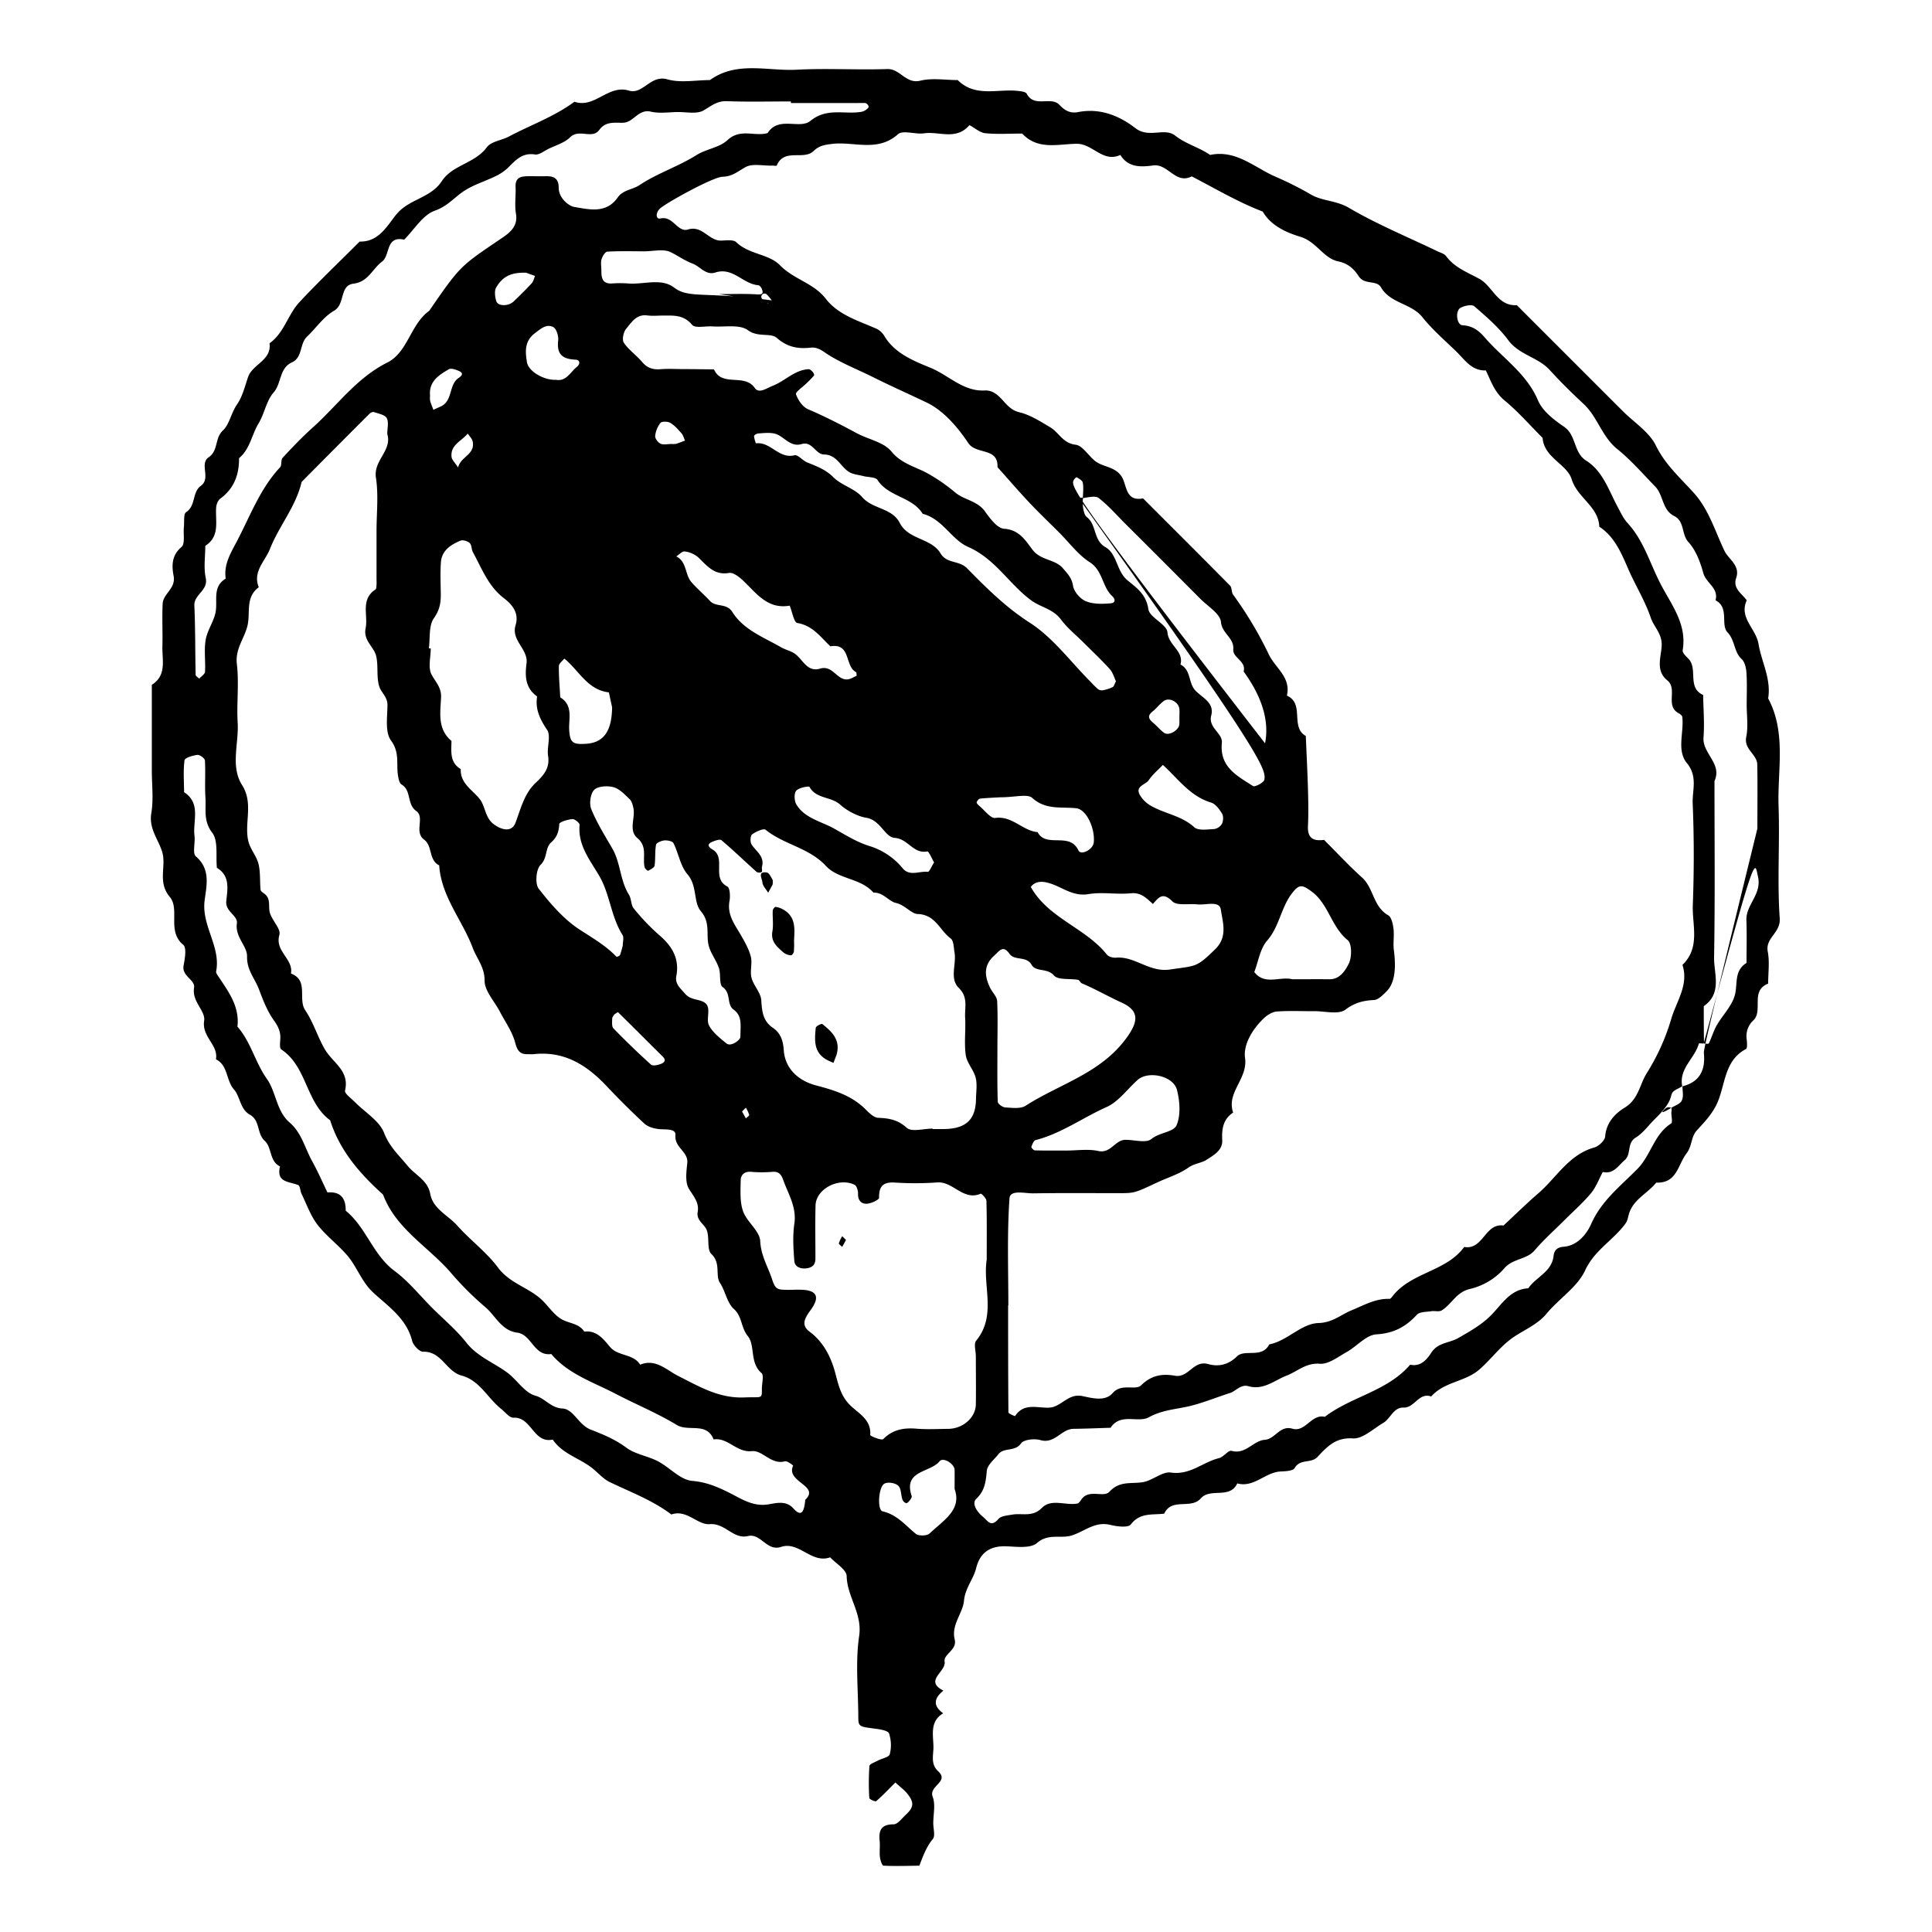 <svg id="Layer_1" data-name="Layer 1" xmlns="http://www.w3.org/2000/svg" viewBox="0 0 1200 1200"><title>BB_Artboard 94</title><path d="M556.13,1107.13c-3.93,3.93-7.74,8-11.9,11.6-.54.46-4.26-1.17-4.3-1.94a153.49,153.49,0,0,1,.08-19.89c.1-1.22,3.24-2.29,5.06-3.27,2.61-1.4,7.1-2.18,7.59-4.06a23.12,23.12,0,0,0-.45-12.88c-.63-1.78-5.4-2.55-8.39-2.94-10.56-1.38-10.69-1.24-10.72-7.9-.07-16.6-1.87-33.48.54-49.74,2.07-14-7.46-24.23-7.76-37.17-.08-4-6.65-7.78-10.25-11.66-11.55,4.15-19.34-10.15-30.41-6.49-9,3-12.6-8.6-20.55-6.73-9.34,2.19-14.15-8.17-23.89-7.38-7.55.6-14.26-9.39-23.77-6-11.62-8.81-25.2-13.84-38.17-20.08-3.74-1.8-6.78-5.13-10-7.9-8-6.87-19.29-9.25-25.53-18.56-12,2.65-13.13-14.2-24.4-13.59-2.43.13-5.11-3.44-7.58-5.41-8.42-6.69-13.41-17.77-24.61-20.74-9.58-2.53-12.41-15.18-23.93-14.82-2.28.07-6.11-4-6.8-6.76-3.45-13.73-14.63-21.25-24-29.81-7.4-6.78-10.19-16.09-16.31-23.25-5.74-6.72-13.1-12.1-18.46-19.06-4.3-5.58-6.73-12.63-9.87-19.08-.89-1.83-.91-5.06-2.17-5.57-5.59-2.26-13.75-1.5-11.25-11.55-6.72-3.25-4.92-11.71-9.51-15.91-5-4.54-2.73-12.64-9.23-16.25-6.08-3.37-6-11.25-9.83-15.61-5.07-5.79-3.62-15-11.23-18.78,1.63-9-8.9-13.85-7.33-23.93,1-6.1-7.7-11.9-6.26-20.44.86-5.07-7.74-7.18-6.51-13.83.79-4.28,2-11.1-.17-12.87-10.35-8.48-1.92-22.08-8.41-29.81-7.84-9.34-1.92-19.17-4.77-28.12C98.19,521.06,92.35,514.61,94,505c1.43-8.62.3-17.66.3-26.52V451.93l0-26.56c9.39-5.95,6.35-15.4,6.57-23.83.23-8.86-.27-17.73.16-26.57.3-6.28,8.3-9.42,6.81-17.23-1.16-6.14-1.41-12.68,4.9-18,2.33-2,1-8.17,1.49-12.43.33-3.17-.36-8.05,1.36-9.17,6.19-4.05,3.62-12.38,9.17-16.38,6.42-4.64-1.07-13.72,4.85-17.74,6.16-4.17,3.62-11.79,8.86-16.67,4.06-3.78,5.09-10.9,8.74-16.13,3.41-4.89,4.86-11.21,6.86-17,2.79-8.11,14.75-10.34,13.34-21,9.08-6.41,11.38-17.82,18.52-25.48,12.08-12.95,24.93-25.17,37.46-37.7,11.82.32,17-9.68,22.69-16.75,7.84-9.72,21.43-10.19,28.3-20.74,6.61-10.14,20.55-11,27.93-21,2.8-3.79,9.12-4.29,13.7-6.71,13.58-7.21,28.26-12.37,40.79-21.65,12.57,4.36,21-10.84,33.8-6.92,8.77,2.68,13.4-10,23.9-7,8.18,2.36,17.58.47,26.44.47,16.69-12,35.73-5.5,53.72-6.43,18.77-1,37.65.21,56.45-.42,8.07-.27,11.45,9.46,20.59,7.21,7.31-1.79,15.41-.36,23.16-.36,10.83,10.8,24.56,5.41,37.1,6.7,2,.21,5.09.52,5.75,1.78,4.74,9,15.09,1.25,20.42,7,3.32,3.6,6.82,5.33,11.51,4.4,13.55-2.67,25.66,2.28,35.61,10,8.37,6.47,18-.62,24.68,4.62s14.91,7.3,21.7,12c16.21-3.43,27.7,8,40.86,13.62a209.62,209.62,0,0,1,22,11.1c6.81,3.93,15.48,3.53,23.23,8.07,17.62,10.32,36.68,18.18,55.15,27.06,1.85.89,4.24,1.48,5.34,3,5.3,7.23,13.35,10.06,20.75,14.17,8.24,4.57,11.1,17,23.18,16.28l21.13,21.14,23.49,23.48,21.14,21.14c7,7.05,16.44,12.95,20.58,21.41,5.93,12.16,15.5,20.35,24,29.92,9,10.21,12.87,23.5,18.6,35.48,2.54,5.3,10,9.09,7.28,16.94-2.23,6.46,3.55,9.6,6.58,13.83-5,10.8,5.72,17.58,7.29,27,1.86,11.24,8,21.79,6,33.89,11.42,21.42,5.7,44.58,6.47,67,.81,23.23-.89,46.57.72,69.71.63,9-9.08,12-7.43,20.58,1.23,6.41.24,13.24.24,19.89-11.25,4.37-3,16.61-9.09,22.73a13.24,13.24,0,0,0-4.26,11.62c.21,2.14.56,5.76-.42,6.27-14.36,7.54-12.57,23.84-18.86,35.62-3.22,6-7.48,10.32-11.68,14.95-3.71,4.1-2.81,9.56-6.37,14.22-5.52,7.22-5.91,18.7-18.84,18.18-5.32,6.74-14.23,10.35-16.92,19.39-.59,2-.88,4.19-2,5.79-7.47,10.48-19.32,16.54-25.26,29.38-4.8,10.36-16.21,17.5-23.85,26.75-6.38,7.71-15.69,10.68-23.09,16.5-6.91,5.43-12.3,12.77-19,18.51-8.7,7.42-21.73,7.43-29.64,16.53-7.67-2.72-10.25,7.07-17.12,6.88-6.43-.18-8.07,6.82-12.64,9.5-6.2,3.65-12.84,10.06-18.91,9.65-10.86-.72-16.13,5.35-22.06,11.6-3.87,4.06-10.73.92-14.07,6.8-1,1.82-5.74,2-8.81,2.15-9.53.49-16.47,10.23-26.85,7.4-4.71,10-16.64,2.46-22.72,9.37s-18-.66-22.65,9.41c-7.27.94-15-.84-20.76,6.71-1.65,2.16-8.62,1.28-12.77.26-9.5-2.32-16,4.11-23.94,6.59-6.86,2.15-14.43-1.54-21.57,4.68-3.93,3.42-12.4,2.33-18.77,2.05-10.22-.44-16.58,3.79-19,13.55-1.73,7-6.82,12.21-7.58,20.4-.7,7.6-8,14.78-5.75,23.89,1.63,6.59-7.07,9.08-6.27,13.79,1.07,6.3-13,11.76-.75,18-5.79,4.65-6.72,9.34-.12,14.09-8.42,5-6.18,13.3-6.06,20.69.08,5.17-2,10.75,3,15.37,7,6.5-6.07,9-3.47,15.8,1.85,4.83.36,10.93.36,16.47,0,3.32,1.36,7.76-.27,9.74-4.12,5-6.13,10.79-8.38,16.57-7.43.1-14.87.38-22.28,0-.85,0-2-3.49-2.21-5.44-.37-3.28.18-6.66-.16-10-.68-6.6,1-10.22,8.69-10.25,2.48,0,5.06-3.63,7.41-5.8,5.35-4.93,5.46-7.89.73-13.66a24.82,24.82,0,0,0-2.35-2.35C559.26,1109.94,557.69,1108.54,556.13,1107.13ZM1045,674.73c10.73-2.7,14.29-10.05,13.33-20.41-.19-2.05,0-4.13,33.21-139.68,0-13.27.17-26.53-.07-39.79-.11-6.38-8.44-9.35-6.84-17.2,1.3-6.36.27-13.21.27-19.84s.29-13.28-.14-19.89c-.19-3-1-6.73-3-8.57-4.89-4.55-4-11.52-8.77-16.59-4.51-4.84,1.29-15.34-7.44-19.91,2.09-7.58-5.85-10.67-7.56-16.8-1.89-6.79-4.55-14.18-9.17-19.2s-2.28-13-9-16.37c-7.49-3.73-6.58-13-11.75-18.3-7.72-7.9-15-16.38-23.58-23.28-9.53-7.67-12.19-19.93-20.88-28-7.29-6.76-14.38-13.77-21.08-21.11-7.29-8-18.93-9.31-25.71-18.49-5.85-7.92-13.57-14.55-21.07-21.05-1.54-1.33-6.26-.41-8.65,1-3.37,1.94-2.35,10.55,1.27,10.76,6.16.37,10,3.18,13.65,7.38,11.17,13,26.11,22.44,33.25,39.28,2.8,6.61,9.85,12.09,16.14,16.35,7.84,5.32,5.79,16.05,13.8,21.09,10.32,6.51,14,18.37,19.38,28.41,2,3.66,3.6,7.4,6.47,10.53,10,10.91,13.85,25.19,20.5,37.93s16.34,24.77,13.58,40.9c-.25,1.48,1.93,3.65,3.4,5.09,6.39,6.26-.91,18.08,9.31,22.69.13,8.79.93,17.63.23,26.35-.81,10,11.79,16.31,6.82,27.1,0,36.48.39,73-.25,109.42-.18,10.25,5.21,22.33-6.4,30.41,0,7.74,0,15.47.14,23.21,0,0,2.84.38,3-.06,1.78-3.67,2.87-7.7,4.89-11.21,3.61-6.29,9.26-11.84,11.2-18.53,2-7-.67-15.38,7.32-20.24,0-8.84.26-17.69-.08-26.52-.37-9.76,9.76-16.07,7.18-27.2-2.2-9.43-.46-19.79-33.7,103.76-1,0-2.91-.22-3,0-2.47,9.24-12.56,15.54-10.33,26.57-2.21,1.43-5.48,2.39-6.38,4.41-1.11,2.51-.27,5.88-10.64,15.93-3.91,3.91-7.29,8.71-11.88,11.52-5.68,3.49-2.54,10.29-6.86,14-4,3.44-6.88,8.88-13.58,7.36-2.4,4.44-4.18,9.4-7.34,13.2-4.94,5.93-10.82,11.08-16.3,16.56-6.27,6.27-12.94,12.19-18.67,18.9-5.09,5.95-13.51,4.9-18.94,11.27a40.72,40.72,0,0,1-21,12.66c-8.88,1.94-11.55,9.58-17.84,13.4-1.63,1-4.29.14-6.42.49-3.07.5-7.2.29-8.94,2.17-6.93,7.51-14.35,11.56-25.19,12.2-6.34.38-12.14,7.47-18.48,11-5.34,3-11.29,7.68-16.64,7.26-8.6-.67-13.83,4.7-20.5,7.31-7.76,3-14.44,9.28-23.88,6.62-4.72-1.34-7.78,3.09-11.43,4.25-8.81,2.79-17.52,6.48-26.35,8.42-8.21,1.81-16,2.23-24,6.63-6.77,3.74-17.61-2.93-23.8,6.53-7.65.23-15.31.57-23,.66s-11.65,9.56-20.59,7c-3.64-1.06-10.27-.37-12,2-3.81,5.45-10.63,2.34-14.09,6.76-2.6,3.33-6.82,6.59-7.18,10.19-.67,6.69-1.07,12.28-6.59,17.54-2.92,2.78.31,8,4.08,11.06,3.07,2.52,5,6.89,9.66,1.49,1.69-2,5.66-2.23,8.67-2.76,6.15-1.07,12.49,1.77,18.38-4.18s14.64-1.35,22-2.69c.89-.17,1.75-1.37,2.33-2.28,4.59-7.15,14-1.1,17.6-5.06,6.47-7.08,13.85-4.68,21.07-6,5.93-1.1,11.86-6.7,17.15-5.92,11.87,1.75,19.79-6.5,29.82-8.94,2.87-.7,5.83-5.09,7.84-4.53,8.8,2.44,13.35-6.32,20.6-6.86,6.57-.49,9.32-9.18,17.2-6.9,8.13,2.34,11.74-9.32,20.11-7.38,16.53-12.66,38.85-15.85,53-32.38,6.71,1.45,10.45-3.38,13.29-7.67,4.07-6.15,11.13-5.75,16.49-8.84,7.38-4.26,14.53-8.15,20.64-14.37,6.61-6.73,11.8-15.94,22.94-16.58,4.78-7,14.6-10.13,15.72-20.07.41-3.67,2.28-5.41,6.28-5.72,8.71-.67,14.38-8.13,17-14,6.43-14.66,18.44-23.8,28.9-34.45,8.3-8.45,10.23-21.42,20.86-28.13,1-.63.13-4.22.13-6.43,0-1.11.44-2.65-.12-3.2a3.15,3.15,0,0,0-3.13,0c-2.52,2.15-4.77,4.61,3.25-.09,2.22-1.43,5.49-2.39,6.39-4.41C1045.89,681.1,1045,677.73,1045,674.73ZM479.34,186.58a24,24,0,0,0-3.2-3.79,2,2,0,0,0-2.82,2.81,13.56,13.56,0,0,0,3.92,3c.25.13,1.33-1.28-30.8-5.92,8.08,0,15.81-.33,23.49.15,3.35.21,4.51-.19,3.25-3.43-.37-.94-1.44-2.21-2.27-2.27-9.42-.7-15.72-11.41-26.59-7.87-5.92,1.93-9.52-3.81-14.11-5.53-5.11-1.92-9.09-4.88-13.64-7.1s-10.76-.53-16.26-.54c-7.7,0-15.42-.23-23.11.21-1.31.08-3,2.87-3.55,4.7-.62,2-.16,4.36-.14,6.56,0,4.55.23,8.89,6.69,8.5a71.11,71.11,0,0,1,9.9,0c9.6.81,20.53-3.57,28.55,2.52C428,185.69,437.57,180.88,479.34,186.58ZM669.72,309a5.85,5.85,0,0,0,2.86,0c.14-3.09.51-6.26-.05-9.25-.26-1.34-2.36-2.41-3.79-3.36a4.58,4.58,0,0,0-2,2.1c-1.27,4.06-1.2,7.94,119,163.2,3-15.13-3-30.48-13.3-44.6,1.76-6.5-6.89-8.49-6.43-13.74.62-7.21-7-9.76-7.65-17-.43-5.09-8.08-9.67-12.69-14.3Q722.39,348.64,699,325.34c-5.45-5.44-10.55-11.33-16.57-16-2-1.6-6.43-.43-9.66,0-.32,0-.34,4.17,0,6.3.36,2,.91,4.48,2.3,5.55,6.17,4.78,3.92,14.29,11.45,18.6s6.83,15,13.86,20.72c5.44,4.47,11.6,8.69,12.87,17.8.74,5.28,11.46,9.36,11.88,14.46.67,8.14,10.33,11.61,8.08,20,6.61,3.28,4.82,11.32,9.21,16.06,4.19,4.53,12,7.51,9.9,15.56-2,7.78,7.22,10.88,6.6,17.08-1.5,15,9.6,20.48,19.4,26.78,1.14.74,6.82-2.29,7-4C786.26,477.74,785.74,471.07,669.72,309ZM579.22,701v.28h6.65c14-.09,20.15-5.7,20.34-18.72.06-4.43.86-9.09-.22-13.24-1.26-4.87-5.45-9.12-6.14-14-1.07-7.6.06-15.48-.39-23.21-.37-6.21,2.06-12.6-3.89-18.43s-1.44-14.65-2.69-22c-.52-3-.48-7.38-2.4-8.79-6.76-4.94-9.39-14.83-20.44-15.17-4.06-.12-7.85-5.62-13.67-6.91-4.26-.94-7.9-6.71-13.85-6.36-7.88-9.17-21.76-8.17-29.55-16.62-10.42-11.3-26-13.17-37.45-22.46-1.28-1-6,1.15-8.37,2.88-1.11.82-1.32,4.65-.39,6.15,2.74,4.43,8.33,7.37,6.52,14-.28,1,.39,2.63-.16,3.19a3.19,3.19,0,0,1-3.14,0c-7.32-6.54-14.37-13.37-21.85-19.71-1-.84-4.11.28-6,1.11-2.83,1.26-2.51,2.94.4,4.64,8.83,5.16-.9,17.83,9.24,23,1.62.82,1.88,6.1,1.33,9.06-1.51,8.28,3,14.17,6.74,20.58,2.58,4.41,5.23,9,6.5,13.88,1.07,4.15-.64,9,.44,13.18,1.27,4.86,5.75,9.19,6.06,13.94.46,6.92.93,12.83,7.22,17.13,4.71,3.22,6.32,7.75,6.75,13.87.85,12.12,9.77,19.28,20.41,22,11.42,3,22,6.34,30.49,14.86,2.18,2.19,5,5,7.69,5.16,6.71.29,12.13,1.1,17.73,6.16C566.19,703.29,573.72,701,579.22,701ZM626.3,810.81h-.14c0,22.15,0,44.3.19,66.45,0,.81,4.07,2.4,4.16,2.27,5.44-8.43,13.92-4.85,21.18-5.22,7.58-.38,11.58-9,20.59-7.19,5.87,1.22,14.09,3.58,18.76-1.8,5.61-6.46,14.24-1.4,17.79-4.92,6.56-6.51,13.56-7.21,20.95-5.91,8.56,1.5,11.46-9.84,20.64-7.24,5.89,1.67,12.17.84,17.92-4.8,4.82-4.71,15.47,1.5,20-7.41,11.38-2.21,19.85-13,30.76-13.29,8.57-.26,13.8-5.2,20.29-7.86,7.79-3.19,14.9-7.43,23.68-7.14.75,0,1.63-1.4,2.33-2.25,11.73-14.36,32.94-14.79,44.06-30,11.72,2.15,12.94-15,24.39-13.3,7.2-6.69,14.21-13.6,21.63-20,11.3-9.78,18.89-24,34.74-28.47,2.79-.78,6.59-4.33,6.78-6.85.67-8.69,6.22-14.32,12.28-18,8.41-5.16,9.15-14.27,13.54-21.3A134.32,134.32,0,0,0,1038,633c3.14-10.91,11.08-21.18,7-33.68,11.21-10.77,6-24.61,6.43-37.13.8-21,.8-42.11-.07-63.12-.34-8.22,3.3-16.7-3.62-25.13-6.44-7.84-1.72-19-2.83-28.61-.1-.87-1.35-1.82-2.28-2.33-8.56-4.68-.45-15.06-7-20.37-7.54-6.1-3.84-14.51-3.53-21.63.33-7.43-4.82-11.52-6.77-17.29-3.64-10.76-9.72-20.35-14.17-30.69-4-9.22-8.33-19.73-17.8-25.86-.54-12.65-13.54-17.85-17.18-29.51-2.93-9.4-17.1-13.28-18.06-25.68-7.83-7.83-15.16-16.27-23.66-23.29-6.23-5.14-8.4-12-11.58-18.6-8.85.34-13.07-6.63-18.37-11.77-7.16-6.94-14.81-13.52-21-21.27-7-8.74-19.87-8.46-25.76-18.57-2.78-4.76-10.2-1.26-13.86-6.93-2.65-4.1-6.34-7.91-12.67-9.19-9.21-1.86-13.41-12.21-23.58-15.29-8.23-2.49-18.14-6.65-23.34-15.65-15.4-5.88-29.52-14.34-44.11-21.86-10,5.17-14.71-8-23.85-6.79-7.56,1-15.52,1.49-20.48-6.51-10.81,5-17.17-7.07-27.16-6.94-11.46.14-24.14,4.07-33.79-6.35-7.76,0-15.57.54-23.24-.25-3.49-.36-9.15-5.46-9.68-4.84-8.16,9.47-18.77,3.58-28,4.94-5.43.8-13.15-2.2-16.23.56-12.7,11.33-27.28,4.4-40.83,6-4.49.55-8.07,1-11.59,4.43-6.18,6-18.25-2-22.88,9-.16.4-2.09,0-3.2.06-5.48.14-11.9-1.43-16.17.92-4.68,2.57-8.21,5.87-14.3,6-5.83.15-33.51,15.43-38.39,19.35-3.49,2.81-3.1,7.25-.24,6.58,8-1.87,10.53,8.84,17.21,6.82,8.92-2.69,12.88,7.11,20.57,6.91,3.19-.09,7.6-.71,9.39,1,7.85,7.63,20.34,7.28,27.15,14.32,8.46,8.75,20.86,11.05,28.3,20.66,8.1,10.45,20.59,13.82,32,18.94a11.9,11.9,0,0,1,4.68,4.63c6.6,10.73,18.3,15.25,28.53,19.46,11.3,4.65,20.49,15,34.1,14.07a10.58,10.58,0,0,1,5.86,1.74c5.39,3.37,7.74,10,15.13,11.79,6.8,1.63,13.14,5.73,19.3,9.39,5.35,3.18,7.72,9.83,15.65,10.78,4.41.52,8,6.89,12.25,10.19,4.91,3.79,12,3.28,16.21,9.32,3.61,5.2,2.17,16,13.48,13.83,18,18,36.07,36,54,54.13,1.29,1.3.83,4.2,2,5.75a236.86,236.86,0,0,1,22.23,37.29c4.1,8.34,13.72,13.95,11.12,25.35,11.23,4.92,1.85,19.5,11.74,25.05.46,10.88,1,21.76,1.34,32.65.21,7.75.37,15.53,0,23.26s3.45,9.51,10,8.63c7.84,7.82,15.39,16,23.6,23.38,7.28,6.57,6.86,18.16,16.22,23.43,2.06,1.17,2.93,5.41,3.3,8.37.54,4.36-.34,8.91.23,13.26,1.59,12.11.37,20.88-4.68,25.8-2.23,2.16-5,5.08-7.67,5.22-6.68.35-11.89,1.61-17.76,6-4.31,3.2-12.75.88-19.35.93-7.75.06-15.53-.36-23.24.21-2.82.21-5.95,2.19-8.1,4.24-7,6.68-12.81,16.27-11.63,24.62,1.85,13-11.74,21.34-7.39,33.9-6.28,4.16-7.14,10.22-6.78,17.19.34,6.43-5.72,9.49-9.8,12.19-3.05,2-7.49,2.17-11.26,4.84-5.76,4.06-12.87,6.18-19.36,9.22-14,6.55-14,6.61-23.83,6.63-17.73,0-35.45-.16-53.17.11-5.17.08-14.36-2.46-14.72,3.12C625.47,766.49,626.3,788.67,626.3,810.81ZM240.53,269.49c0-3.32,1.05-7.2-.33-9.79-1.12-2.09-5.12-2.77-7.94-3.76-.73-.26-2.13.4-2.79,1.07q-21.12,21.11-42.13,42.33c-3.55,15.35-14.09,27.4-19.69,41.68-3,7.57-10.86,14.07-6.91,23.73-8.47,6.2-5.12,15.64-7,23.74s-7.76,14.4-6.62,24c1.43,12-.22,24.36.5,36.5.76,12.94-4.6,27,2.73,38.61s1.14,23.64,3.93,35c1.2,4.87,5.05,9.08,6.27,13.95,1.28,5.17.77,10.76,1.28,16.15.09.85,1.38,1.7,2.27,2.33,4.37,3.11,2.38,7.92,3.51,11.88,1.38,4.86,7,10.1,5.92,13.77-3,10.25,8.88,14.94,7.18,24,11.3,4.26,4.05,15.76,8.95,22.94,5.14,7.53,7.72,16.9,12.41,24.61,4.92,8.08,15.11,12.92,12.24,25.15-.42,1.82,3.88,4.86,6.16,7.18,6.21,6.32,15.15,11.53,18.08,19.08,3.37,8.7,9.34,14,14.7,20.55,4.73,5.74,12.41,8.82,14,17.44,1.77,9.34,11,13.14,16.72,19.56,8.08,9.09,18.21,16.52,25.4,26.19,7.52,10.12,19.89,12.48,28.11,20.91,3.86,4,7.22,9,11.91,11.42s10.31,2.4,13.52,7.38c7.73-.92,11.86,4.62,15.95,9.48,5.05,6,14.47,4.09,18.74,11.06,9.68-4,16.55,3.47,23.64,7,13.19,6.62,25.28,14,41.22,13.34,10.75-.48,10.82,1.33,10.75-5.46,0-3.33,1.4-8.28-.24-9.69-7.51-6.47-3.71-17.09-8.54-23-4.28-5.26-3.37-12.06-8.6-16.78-4.35-3.92-5.17-10.92-8.69-16.28-3-4.61.75-12.17-5.28-17.87-3-2.85-1-10.42-3-15.1-1.59-3.66-6.45-5.83-5.52-11,1.06-6-2.61-9.72-5.46-14.44-2.47-4.09-1.55-10.66-1-16,.68-7.14-8-9.45-7.36-17.25.4-4.55-6.74-3.27-10.87-3.87-3-.43-6.38-1.44-8.47-3.38Q388,686.52,376.58,674.39c-12.28-13-26.27-21.72-45.07-19.63-1.09.13-2.21,0-3.32,0-5.17.25-6.85-2-8.24-7.27-1.8-6.79-6.22-12.88-9.54-19.26S301,615.51,301,609.17c.07-8.48-4.89-13.77-7.4-20.48-6.47-17.25-19.56-31.81-20.8-51.2-6.67-3.27-4-12-9.4-16-6.42-4.79.69-13.77-4.87-17.76-6-4.31-2.81-12.73-9.12-16.46-1.38-.81-1.9-3.61-2.21-5.59-1.15-7.2,1.17-14.26-4.31-21.69-3.8-5.14-2.3-14.56-2.23-22.06.05-5-3.74-7.62-5-11.27-2-5.91-.55-12.95-2-19.15-1.43-5.88-8.13-9.66-6.57-17.27,1.66-8.15-3.35-17.88,6.13-24.13.61-.41.55-2,.65-3s0-2.22,0-3.32V329.87c0-11.07,1.3-22.35-.37-33.17S243.72,279.87,240.53,269.49ZM612.87,782.34c0-12.14.14-24.28-.18-36.4,0-1.61-3.06-4.72-3.58-4.5-10.9,4.66-17.14-7.9-27.14-7a194.69,194.69,0,0,1-26.46.05c-7.16-.36-9.61,2.5-9.51,9.47,0,1.28-4.87,3.55-7.58,3.7-3.43.19-5.65-2.13-5.48-6.29.07-1.86-.84-4.88-2.18-5.51-10-4.74-23.95,2.7-24.21,12.87-.29,11-.05,22.06-.08,33.09,0,3.86-2.08,5.63-5.89,6s-6.94-1.23-7.2-4.55c-.61-7.68-1.1-15.57,0-23.12,1.53-10.29-3.69-18.29-6.84-27.08-1.18-3.31-2.59-5.58-6.76-5.23a76.8,76.8,0,0,1-13.22,0c-4.22-.36-6.45,1.91-6.5,5.33-.09,6.43-.61,13.35,1.49,19.19,2.38,6.65,10.33,12.21,10.64,18.49.44,9.08,4.74,15.84,7.34,23.66,1.17,3.53,2.09,6.08,5.55,6.44,4.36.47,8.82-.07,13.23.15,9,.44,11.08,4.43,5.33,12.39-3.63,5-6.45,9.45-.77,13.66C512,833.87,516.55,844,519,853.53c2,7.62,3.51,13.91,9.29,19.53,5.18,5,12.91,8.75,12.22,18.2-.06.76,7.11,3.57,8.06,2.61,5.94-6,12.77-7.14,20.69-6.49,6.58.54,13.23.17,19.85.1,9-.11,16.9-7,17-15.23.16-9.93,0-19.86,0-29.79,0-3.31-1.4-7.75.22-9.75C619.12,817.09,610.27,799,612.87,782.34ZM491.25,64c0-.32,0-.64,0-1-13.29,0-26.59.34-39.87-.15-6.07-.22-9.67,3-14.38,5.74-4.17,2.41-10.64.94-16.1,1s-11.31,1-16.56-.22c-7.88-1.87-10.76,6.66-17.24,6.86-5.35.17-10.78-1.07-14.85,4.44-4.47,6.06-12.56-.92-18.1,4.57-3.47,3.45-8.9,5-13.5,7.23-2.75,1.35-5.83,3.88-8.38,3.48-7.89-1.27-12,3.55-16.72,8.21a29.53,29.53,0,0,1-7.75,5.28c-6.43,3.14-13.5,5.23-19.44,9.09-6.11,4-10.39,9.56-18.25,12.32-7.54,2.66-12.81,11.75-19.07,18-11.68-2.54-8.54,9.78-13.74,13.64-5.95,4.41-8.58,12.59-17.63,13.68s-5,12.72-12.26,16.89c-6.49,3.71-11.06,10.71-16.69,16-4.75,4.49-2.65,12.95-9.38,16-8,3.67-6.37,13-11.4,18.72-4.51,5.17-5.66,13.12-9.34,19.21-4.27,7.09-5.34,16-12.13,21.59.1,10.23-3.07,18.85-11.66,25.15-1.45,1.06-2.41,3.57-2.55,5.48-.61,8.44,2.56,17.86-6.75,23.82,0,6.65-1.09,13.53.27,19.88,1.71,7.94-7.37,10.2-7.06,17.25.64,14.3.47,28.64.79,43,0,.8,1.46,1.57,2.25,2.35,1.25-1.41,3.49-2.77,3.58-4.25.39-6.62-.7-13.43.42-19.88,1-5.94,5.08-11.34,6.17-17.27,1.32-7.23-2.13-15.65,6.26-20.72-1.32-9,3.27-16.12,7.18-23.62,8.14-15.6,14.26-32.32,26.58-45.52,1.22-1.31.36-4.57,1.58-5.88,6-6.49,12.15-12.94,18.74-18.84,15.24-13.65,27.13-30.76,46.35-40.38,12.71-6.37,14.32-23.75,26-32.12,19.23-28,19.42-27.74,44.08-44.47,4.91-3.33,11.23-7.28,9.77-15.83-.93-5.38,0-11.05-.23-16.58-.29-6.52,4-6.67,8.59-6.7,3.32,0,6.64.06,10,0,5-.13,8.19,1.17,8.19,7.16,0,6.35,6.12,11.35,9.75,11.95,9.13,1.52,19.8,4.33,26.92-5.94,3.24-4.67,9.38-4.9,13.35-7.54,11.29-7.53,24.2-11.6,35.58-18.77,6-3.78,14.29-4.63,19.22-9.27,8-7.5,16.87-2.06,24.94-4.38,6.79-10.77,19.89-2.14,26.56-7.56,10.22-8.31,20.81-4,31.14-5.56a7.43,7.43,0,0,0,2.89-1c.9-.59,2.2-1.54,2.18-2.31a3.17,3.17,0,0,0-2.18-2.25C522,64,506.62,64,491.25,64Zm8.9,867.56c9.41-8.86-12.31-11-7.51-21.21.06-.13-3.7-3.1-5.11-2.71-8.55,2.37-13.89-7-20.48-6.31-9.64,1-14.88-8.64-23.82-7.27-4.31-11-15.52-4.57-22.89-9-12.19-7.39-25.62-12.9-38.28-19.5-13.7-7.15-29.15-12.08-39.67-24.56-10.79,1.53-12.1-12.08-21.06-13.25-9.91-1.3-13.47-10.42-19.92-15.9a187,187,0,0,1-21.15-21.07c-14-16.37-34.29-27.31-42.35-48.81-14.38-12.94-26.85-27.24-32.85-46.15-15.19-11.1-14.27-33.38-30.38-44-1.11-.73-.74-4.12-.59-6.24.33-4.54-1.17-7.89-3.94-11.75-4.1-5.73-6.79-12.62-9.29-19.31s-7.61-11.93-7.41-20.45c.15-6.47-7.52-12-6.32-20.51.71-5-7.23-7.17-6.58-13.83.71-7.29,2.57-15.66-5.83-20.7-.77-7.42.95-16.75-2.92-21.82-5.62-7.38-3.72-14.42-4.19-21.67-.5-7.71.12-15.5-.33-23.22-.08-1.31-3.2-3.61-4.67-3.43-2.9.34-7.83,1.81-8,3.33-.86,6.5-.3,13.19-.26,19.82,10.7,7,5.3,17.9,6.46,27.18.54,4.31-1.38,10.79.86,12.71,9.49,8.12,6.46,18.69,5.4,27.63-1.86,15.64,10.18,28.39,7.18,43.79-.16.83.6,1.95,1.16,2.79,6.37,9.62,13.54,18.91,12.06,31.53,8.36,9.47,11,22.14,18.23,32.34,5.92,8.32,5.84,20,14.24,27.25,7.44,6.4,9.5,16,14,24.08,3.47,6.26,6.32,12.86,9.45,19.31,8.25-.69,11.43,3.68,11.33,11.34,12.71,10.29,16.84,27.37,30.33,37.4,8.78,6.53,15.83,15.4,23.65,23.23,7.05,7,14.82,13.5,20.94,21.28,6.93,8.82,17.09,12.43,25.54,18.72,6,4.51,10.72,12.43,17.27,14.24,6.28,1.73,9.56,7.61,16.94,8,6.89.36,9.84,10.12,17.58,13.12,7.46,2.89,15.19,6.07,22,11.16,5.55,4.14,13.31,5.17,19.63,8.45,7.33,3.82,13.91,11.58,21.27,12.2,9,.76,16.19,3.88,23.63,7.65s14.42,8.51,23.87,6.93c4.86-.82,10.89-2.51,15.4,2.53S499.45,940.1,500.15,931.55ZM412,196c-3.32,0-6.69.35-10-.08-6.77-.89-9.76,4.35-13.08,8.29-1.69,2-2.69,6.8-1.46,8.62,3,4.5,7.83,7.78,11.37,12,3.18,3.78,6.81,4.88,11.52,4.49,4.4-.37,8.85-.1,13.28-.07,6.62,0,13.23.12,19.85.18,4.92,11.2,18.9,2.25,25.31,11.53,2.59,3.74,7.1.28,11.21-1.35,7.67-3,13.56-9.88,22.28-10.29.84,0,1.87,1,2.55,1.71.51.57,1.05,1.9.77,2.24A64.67,64.67,0,0,1,501,238c-2.35,2.35-7.06,5.52-6.59,6.89,1.25,3.6,4.14,7.85,7.48,9.28,10.39,4.46,20.41,9.58,30.33,14.94,7.23,3.9,16.56,5.34,21.57,11.45,5.93,7.22,14.44,9.29,21.51,13A108.49,108.49,0,0,1,593.42,306c5.59,4.58,13.73,5.07,18.45,11.75,3.08,4.36,7.64,10.42,11.85,10.68,9.58.6,13.48,7.7,17.74,13.2,5.16,6.64,13.83,5.55,18.8,11.41,2.77,3.27,5.47,5.92,6.23,10.84.55,3.63,4.45,8.14,8,9.57,4.6,1.88,10.33,1.74,15.47,1.27,3-.28,2.89-2.61.82-4.51-6.29-5.78-5.68-15.71-13.92-21-7.28-4.68-12.74-12.19-19-18.45s-12.68-12.38-18.75-18.82c-6.68-7.1-13-14.5-19.55-21.77.53-12.5-13.22-7.55-18.17-15-6.56-9.9-15.44-20.19-25.79-25.13-10.93-5.23-22.4-10.33-33.23-15.74-9.14-4.57-18.84-8.34-27.52-13.72-3.76-2.33-6.57-5.16-11.46-4.63-7.7.83-14.27-.25-20.92-6.08-3.84-3.36-11.55-.1-17.93-4.78-5.15-3.79-14.54-1.84-22.06-2.35-4.33-.29-10.76,1.3-12.63-1C424.64,195.47,418.49,196,412,196ZM266.38,402.66l1.16.1c0,5.47-1.77,11.86.47,16.15,2.45,4.66,6.22,8,5.94,14.24-.43,9.47-2.37,19.66,6.47,27.06-.07,6.48-1.23,13.33,5.76,17.49-.35,8.83,7,12.71,11.62,18.41,3.91,4.79,3.26,12,9.3,16.14,5.54,3.83,11,4.31,13.11-1.29,3.28-8.7,5.4-18,12.42-24.64,4.9-4.66,9-9.06,7.8-16.78-.87-5.39,1.93-12.43-.63-16.23-4.48-6.66-7.44-12.81-6.19-20.75-7.34-5.15-7.62-12.71-6.58-20.43,1.21-9-9.7-14.24-6.8-23.79,2.23-7.34-1.72-12.59-7.26-16.8-9.63-7.35-13.7-18.42-19.2-28.51-1-1.77-.7-4.47-2-5.7s-4.25-2.16-5.77-1.52c-6,2.51-11.6,6.07-12.14,13.39-.48,6.59-.16,13.24-.08,19.87.07,5.44-.73,9.88-4.3,14.94C266.21,388.64,267.24,396.32,266.38,402.66ZM619.51,651.39c0,11-.16,22,.22,32.92,0,1.29,2.95,3.43,4.62,3.53,4.22.24,9.45,1,12.61-1,20.89-13.43,46.15-20,62.13-41.35,8-10.64,9-17.57-2.43-22.77-8.33-3.78-16.25-8.39-24.68-11.93-.94-.39-1.48-2-2.37-2.19-5.14-.92-12.43.25-15-2.74-4.23-4.83-11.19-1.94-13.89-6.63-3.31-5.73-10.48-2.23-13.74-6.86-4-5.68-6.31-1.63-9.4,1.13-6.89,6.14-6.07,13-2.49,20.25,1.36,2.74,4.11,5.29,4.26,8C619.83,631.61,619.51,641.51,619.51,651.39Zm-159.64-7.33c.05-7.58,1.26-13-4.25-17-4.43-3.19-1.32-10.15-6.75-13.95-2.37-1.66-1-8-2.37-11.94-1.63-4.78-5.09-9-6.32-13.85-1.77-7,1.29-14.11-4.88-21.37-4.71-5.54-2.1-15.73-8.27-22.88-4.42-5.11-5.56-13-8.7-19.35-.62-1.25-3.77-1.89-5.65-1.72s-5,1.47-5.2,2.72c-.8,4.21-.27,8.67-.91,12.93-.2,1.28-2.49,2.37-4,3.2-.28.15-2-1.31-2.19-2.22-1.4-6,1.95-12.66-4.5-18.1-5.66-4.77-1.15-12.44-2.47-18.66-.42-1.95-1-4.27-2.38-5.54-3-2.87-6.28-6.4-10-7.4s-9.66-.67-12,1.69-3.15,8.61-1.76,12c3.46,8.46,8.37,16.37,13,24.31,5.24,9,4.79,19.89,10.36,28.76,1.57,2.51,1.22,6.38,3,8.56a133.08,133.08,0,0,0,15.81,16.55c8,6.83,12.69,14.57,10.65,25.38-1,5,2.59,7.7,5.39,11,3.16,3.73,7.59,3.29,11.21,5,6,2.73,1.45,10.25,3.66,14.64s6.83,8,10.89,11.29C454,650.35,459.81,646,459.87,644.06ZM640.24,550.9c10.88,19.48,33.89,25.29,47.25,42,1.07,1.34,3.81,2.09,5.68,1.93,11.89-1,20.64,9.33,33.68,7.34,16.23-2.46,16.11-1,28-12.66,7.86-7.69,4.57-16.8,3.42-24.57-.85-5.79-9.41-2.61-14.56-3.21s-12.63,1-15.51-1.86c-6.07-6.08-8.57-2.41-12.1,1.61-3.93-3.46-7.2-7.29-13.69-6.65-8.73.87-17.79-.92-26.36.52-9.56,1.61-16-4.2-23.82-6.65C648.74,547.6,643.5,546.53,640.24,550.9Zm52.9-127.75c-1.07-2.18-1.89-5.4-3.86-7.58-5.18-5.76-10.86-11.06-16.35-16.54-4.7-4.7-10-8.93-13.93-14.22-4.81-6.57-12.61-7.6-18.41-11.85-13.81-10.12-22.35-25.89-39.41-33.34-10.1-4.41-15.8-17.4-28.08-20.49-6.53-10.64-21.2-10.41-28.05-21-1.24-1.9-5.78-1.63-8.79-2.42s-6.33-1-8.88-2.56c-5.37-3.25-7.56-10.75-15.52-10.86-5.33-.07-7.35-8.43-13.85-6.49-7.55,2.26-11.18-5.35-17.22-6.56-3.2-.64-6.63-.23-9.94,0-.91.06-2.52,1.1-2.49,1.61.09,1.59,1,4.54,1.27,4.51,9-1.1,14.17,9.83,23.83,7.42,2.12-.53,5.08,3.28,7.92,4.44,5.83,2.39,11.45,4.36,16.27,9.23,5,5,13.31,7,17.83,12.26,6.59,7.71,18.57,6.58,23.44,16.17,5.31,10.44,19.56,9.24,25.3,18.88,3.82,6.43,11.53,4.24,16.36,9.13,12,12.2,24,24.2,38.9,33.79,14.58,9.36,25.51,24.37,38,36.91a56.05,56.05,0,0,0,4.75,4.63,4.22,4.22,0,0,0,3.07.46,24.64,24.64,0,0,0,5.83-1.93C691.92,426.36,692.18,425,693.14,423.15ZM802.75,608.24c7.64,0,15.29-.09,22.93,0,6.63.1,9.92-5.56,12-9.55s2.06-12.6-.61-14.76c-10.29-8.31-11.84-22.57-22.61-30.36-5.68-4.1-7.48-4.45-11.77,1-7.06,8.92-7.93,20.85-15.68,29.71-4.36,5-5.41,12.89-7.95,19.48C785.65,612.22,795,606.25,802.75,608.24ZM532.11,419.71c-.13-.78,0-2-.44-2.26-7.08-3.59-3-18.25-15.89-16-6.14-5.74-11-12.94-20.55-14.48-2.09-.34-3.17-7-4.72-10.79-14.22,2.5-21.06-8.34-29.66-16.2-2.19-2-5.61-4.54-8-4.12-9.28,1.63-13.77-4.59-19.29-9.79a15.74,15.74,0,0,0-8.31-3.55c-1.56-.22-3.46,2-5.2,3.08,6.63,3.26,5.3,11.21,9.35,15.9,3.59,4.15,7.85,7.73,11.58,11.76s10.27,1.15,13.86,6.82c7,11.16,19.48,15.71,30.38,22,2.63,1.52,5.81,2.14,8.29,3.83,5.13,3.49,7.71,11.81,15.86,9.38,7.89-2.36,10.41,7.33,17.09,6.69C528.41,421.79,530.24,420.51,532.11,419.71ZM386.8,587.27c0-2.21.86-4.95-.13-6.52-7.24-11.43-7.81-25.47-14.58-36.94-5.81-9.86-13.23-18.89-12.1-31.47.1-1.14-3-3.72-4.46-3.59-2.93.27-8.08,1.8-8.16,3.06-.27,4.66-1.34,8.17-5,11.37-3.94,3.48-2.18,9.67-6.62,14-2.79,2.72-3.53,11.74-1.16,14.79,7.39,9.48,15.66,19.09,25.61,25.53,8,5.17,16.07,9.86,22.72,16.77a3,3,0,0,0,2.18-1.08A51.23,51.23,0,0,0,386.8,587.27ZM662.49,714.62c6.56,0,13.37-1.1,19.64.28,7.89,1.73,10.45-7,17-6.94,5.48,0,12.75,2.2,16-.49,5.13-4.24,13.89-4.16,15.74-8.73,2.57-6.31,1.93-14.81.18-21.74-2.2-8.76-17.81-12.14-24.44-6.25-6.41,5.71-11.85,13.52-19.3,16.85-14.79,6.6-28.1,16.41-44.05,20.52-1.21.31-2.11,2.66-2.66,4.23-.16.44,1.38,2.14,2.18,2.17C649.35,714.7,655.92,714.62,662.49,714.62ZM592.92,924.87c0-5.31.07-8.6,0-11.89-.11-3.85-7.08-8.12-9.32-5.36-5.78,7.14-22.78,5.5-17.34,21.57.24.71-.59,1.94-1.19,2.72s-1.68,1.89-2.25,1.74a3.82,3.82,0,0,1-2.29-2.21c-1-2.91-.72-6.86-2.61-8.63s-6.38-2.45-8.53-1.32c-3.83,2-4.62,16.44-1.2,17.23,9.05,2.07,14.18,8.73,20.67,14,1.74,1.42,6.94,1.27,8.54-.26C585.78,944.46,597.61,937.84,592.92,924.87Zm-12.73-389.2c-1.29-2.15-3.3-7-4.27-6.85-8.58,1.75-11.89-7.82-20.15-8.38-6.28-.42-8.71-11.09-17.84-12.54-5.28-.84-12-4.44-16.09-8.13-5.75-5.14-14.91-3.49-19.05-11-.36-.67-6.7.47-8.28,2.39-1.42,1.74-1.18,6.36.17,8.58,5.24,8.59,15.48,10.44,23.48,14.95,7,3.91,14,8.38,21.9,10.8a43.22,43.22,0,0,1,20.71,13.93c4.28,5.07,10.34,1.49,15.54,2.09C577.21,541.59,578.51,538.28,580.19,535.67Zm41.19-40.46c-1.75.1-7.16.31-12.55.81-.84.08-1.94,1.35-2.2,2.28-.16.56.93,1.66,1.67,2.27,3.26,2.69,7,7.87,9.84,7.47,10.64-1.46,17,8,26.33,8.8,5.36,10.2,19.87-.44,25.37,11.4,1.5,3.24,9.08-.47,9.52-5,.86-8.79-4.58-20.54-10.87-21.22-9.39-1-18.86,1.21-27.34-6.4C638.1,492.91,630.54,495.21,621.38,495.21ZM380.19,439.34c-.24-1.11-1.13-5.2-2-9.29-13.37-1.55-18.68-13.73-27.68-21-1.19,1.56-3.38,3.1-3.4,4.66-.06,6.47.53,12.95.88,19.42,8.38,5.2,5,13.58,5.58,20.85s2.24,8.54,10.49,8C374.54,461.3,380,454.71,380.19,439.34Zm342.1,35.77c-2.91,3.06-6.36,5.86-8.72,9.39-2,3-8.49,3.65-5.73,9a18.21,18.21,0,0,0,6.82,6.87c8.68,5.08,19.21,6.19,27.13,13.45,2.46,2.24,8.16,1.33,12.34,1.12A6.81,6.81,0,0,0,759,511.6c.84-1.77,1-4.74,0-6.31-1.66-2.7-4.05-6-6.79-6.81C739.19,494.56,731.85,483.82,722.29,475.11ZM345.19,235.89c6.57,1.24,9-4.77,13.09-8,2.21-1.73,2.1-4.37-.83-4.5-8.13-.35-11.75-3.35-10.75-11.92.31-2.73-1.08-7.29-3.08-8.32-4.21-2.17-7.63,1-11.35,3.77-6.63,5-6,11.62-5,17.84C328.14,230.84,338.12,236.28,345.19,235.89ZM381.64,630c-.5.88-1.4,1.76-1.4,2.65,0,2.07-.37,4.9.78,6.1,7.52,7.74,15.3,15.27,23.32,22.49,1.1,1,4.27.32,6.16-.42,2.87-1.12,2.94-2.79,1.17-4.53-9.3-9.17-18.48-18.45-27.8-27.59C383.71,628.57,382.41,629.57,381.64,630Zm-54.9-460.62c-9-.2-14.25,2-18.5,9.07-1.28,2.14-.82,5.91,0,8.56,1,3.32,7.56,3.33,10.82.21,3.85-3.69,7.66-7.43,11.27-11.35,1-1.14,1.34-3,2-4.47Zm405.8,277.42c0-2.14.17-4.3,0-6.42-.42-4.36-6.2-7.45-9.66-5-2.56,1.84-4.48,4.56-7,6.53-3.24,2.55-2.58,4.56.18,6.88,2.42,2,4.46,4.56,7,6.39,2.86,2.06,9.08-1.51,9.45-5.2A31.24,31.24,0,0,0,732.54,446.83Zm-465.42-201a12.56,12.56,0,0,0,.05,3.19c.53,1.89,1.35,3.7,2,5.55l4.53-2.05c7.69-3.44,4.86-13.53,11.17-17.74,2.69-1.8,2.88-3.27-.2-4.5-1.84-.74-4.5-1.68-5.87-.91C272.47,233,266.24,237,267.12,245.87Zm149.54,29.92a12.27,12.27,0,0,0,3.21-.05c1.9-.52,3.73-1.34,5.59-2-.69-1.52-1.1-3.29-2.15-4.5-2.1-2.4-4.28-4.95-7-6.53-1.58-.94-5.21-1-6.11.06a15.71,15.71,0,0,0-3.26,8.15c-.15,1.51,1.74,4,3.32,4.72C412.06,276.43,414.51,275.79,416.66,275.79ZM284.52,290.37c1.64-6.86,10.66-8,9.09-16.08-.35-1.81-2-3.37-3.11-5-3.68,4.69-11,7-10,14.7C280.78,285.73,282.57,287.32,284.52,290.37Zm176.38,400,2.37,4.28c.73-.74,2.2-1.63,2.07-2.18a20.3,20.3,0,0,0-2.08-4.47Z"/><path d="M493.19,584.23a58.09,58.09,0,0,1-.09,6.8c-.11.89-1.25,2.39-1.78,2.33a8.46,8.46,0,0,1-4.52-1.61c-3.93-3.5-8.21-6.7-7.05-13.27.74-4.17,0-8.59.22-12.89,0-.84,1.25-2.37,1.78-2.31a12.68,12.68,0,0,1,4.57,1.57C494.52,569.34,493.55,577.08,493.19,584.23Z"/><path d="M519.59,655.18c-.51,1.34-1.21,3.18-1.92,5-1.51-.7-3.09-1.29-4.53-2.12-7.91-4.63-7.19-12.27-6.47-19.69.09-1,3.58-2.74,4.06-2.35C516.64,640.76,522.29,645.8,519.59,655.18Z"/><path d="M479.89,549.43l-2.76,5.05c-1.3-2.18-3.53-4.33-3.6-6.55-.06-1.86-3.37-7,2.77-6,1.4.22,2.57,2.77,3.51,4.44C480.25,547.16,479.89,548.4,479.89,549.43Z"/><path d="M525.47,770.17c-.77,1.4-1.57,2.84-2.36,4.29-.74-.74-2.21-1.64-2.08-2.19a20.44,20.44,0,0,1,2.08-4.46Z"/></svg>
